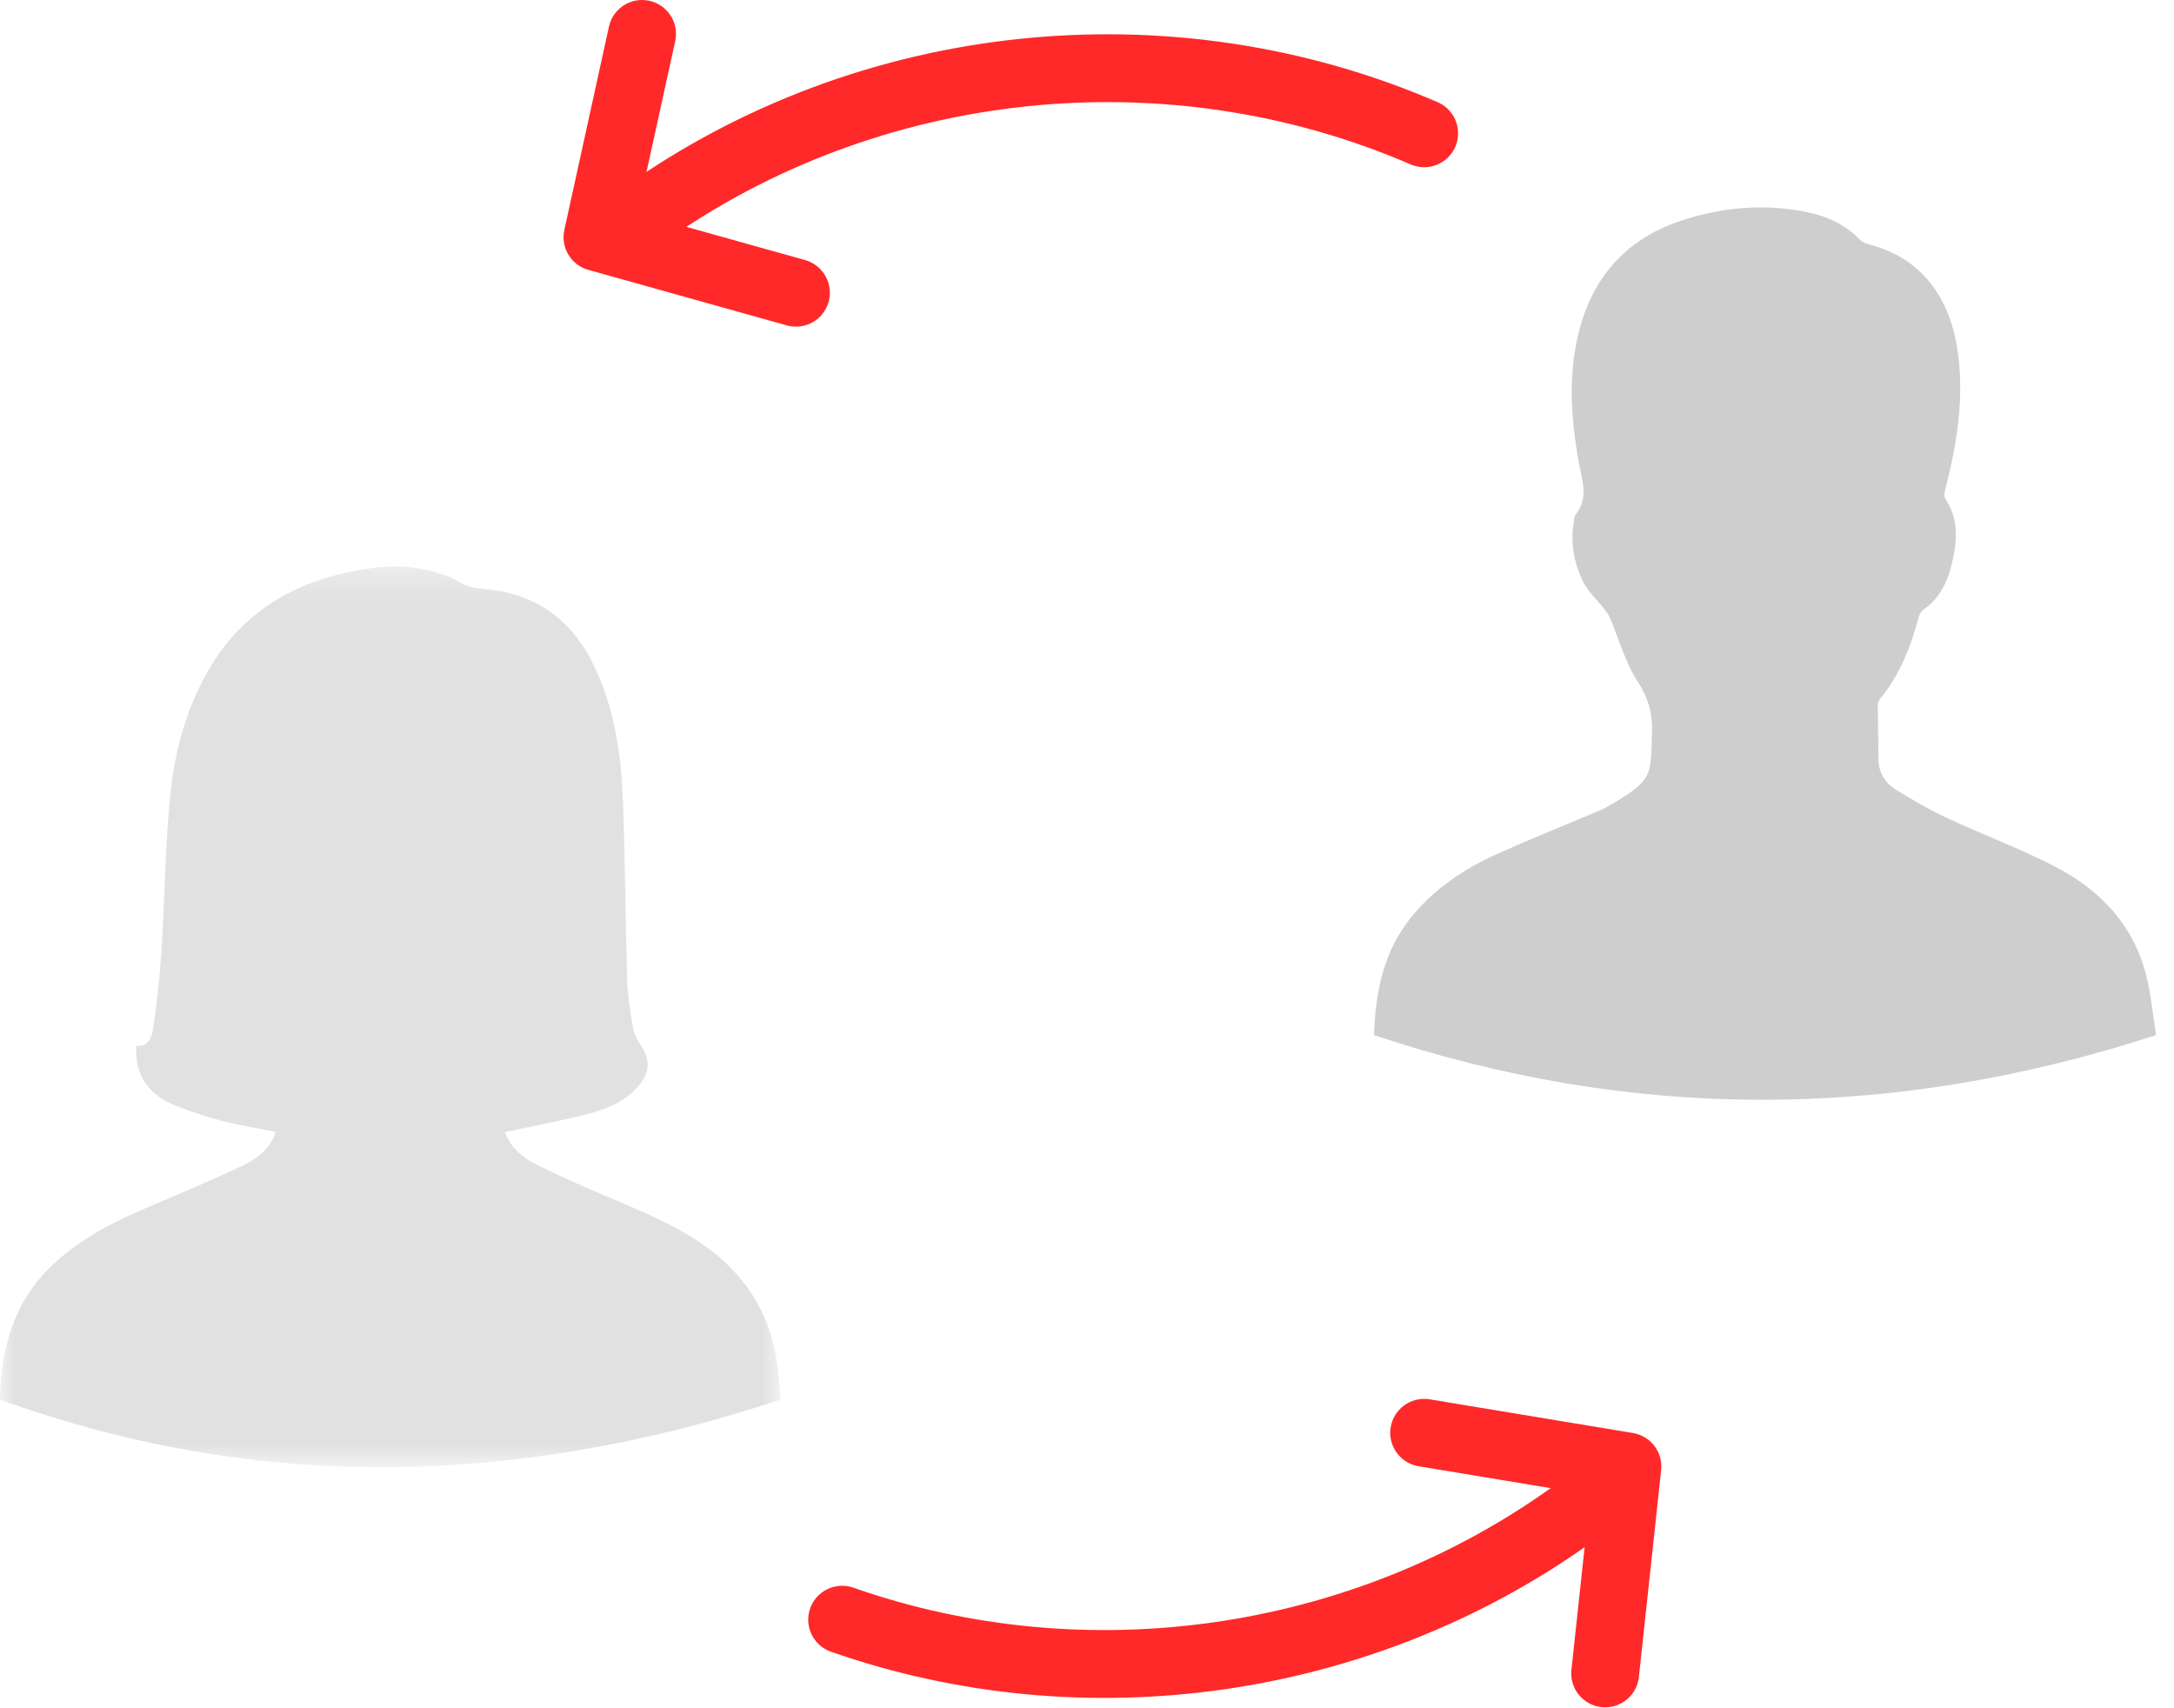 <svg xmlns="http://www.w3.org/2000/svg" xmlns:xlink="http://www.w3.org/1999/xlink" width="70" height="55" viewBox="0 0 70 55">
  <defs>
    <polygon id="page-8-a" points="0 29.269 0 .27 25.14 .27 25.14 29.269"/>
  </defs>
  <g fill="none" fill-rule="evenodd" transform="translate(0 1)">
    <g transform="translate(0 16.97)">
      <mask id="page-8-b" fill="#fff">
        <use xlink:href="#page-8-a"/>
      </mask>
      <path fill="#E1E1E1" d="M16.255,18.481 C16.461,19.016 16.861,19.326 17.306,19.544 C18.145,19.956 19.003,20.33 19.864,20.691 C20.794,21.082 21.716,21.479 22.557,22.048 C24.092,23.087 24.932,24.523 25.072,26.371 C25.09,26.603 25.115,26.835 25.14,27.092 C16.316,30.008 7.984,29.981 -0.001,27.092 C0.033,25.436 0.442,23.931 1.701,22.749 C2.569,21.932 3.603,21.397 4.684,20.933 C5.738,20.481 6.8,20.04 7.837,19.548 C8.451,19.256 8.75,18.887 8.876,18.471 C8.302,18.357 7.723,18.267 7.158,18.122 C6.649,17.99 6.146,17.821 5.655,17.627 C4.804,17.291 4.336,16.671 4.385,15.702 C4.823,15.737 4.901,15.376 4.944,15.067 C5.057,14.262 5.149,13.453 5.199,12.642 C5.3,11.047 5.322,9.446 5.46,7.854 C5.584,6.418 5.926,5.025 6.633,3.745 C7.627,1.945 9.167,0.902 11.151,0.466 C12.117,0.254 13.083,0.161 14.047,0.465 C14.279,0.538 14.525,0.605 14.725,0.735 C15.021,0.927 15.335,0.968 15.672,1.001 C17.459,1.172 18.603,2.188 19.278,3.796 C19.803,5.043 19.997,6.366 20.052,7.7 C20.132,9.653 20.135,11.61 20.193,13.564 C20.209,14.081 20.295,14.596 20.38,15.107 C20.412,15.3 20.505,15.499 20.618,15.661 C20.936,16.115 20.942,16.525 20.586,16.96 C20.18,17.453 19.616,17.711 19.027,17.87 C18.175,18.098 17.303,18.254 16.44,18.441 C16.392,18.452 16.344,18.461 16.255,18.481" mask="url(#page-8-b)"/>
    </g>
    <path fill="#CECECE" d="M44.242,32.327 C44.286,30.916 44.556,29.598 45.472,28.49 C46.215,27.592 47.163,26.963 48.212,26.491 C49.278,26.013 50.365,25.579 51.442,25.125 C51.536,25.086 51.63,25.045 51.718,24.995 C53.266,24.108 53.145,23.98 53.193,22.589 C53.215,21.97 53.071,21.465 52.722,20.928 C52.326,20.318 52.13,19.579 51.841,18.898 C51.796,18.794 51.723,18.698 51.653,18.607 C51.426,18.314 51.136,18.054 50.974,17.728 C50.684,17.138 50.561,16.496 50.669,15.83 C50.683,15.74 50.685,15.632 50.736,15.566 C51.169,15.017 50.933,14.44 50.831,13.863 C50.577,12.438 50.483,11.01 50.862,9.592 C51.325,7.861 52.405,6.686 54.107,6.113 C55.424,5.671 56.772,5.553 58.141,5.819 C58.804,5.948 59.398,6.219 59.881,6.711 C59.952,6.784 60.059,6.841 60.159,6.865 C61.881,7.292 62.776,8.599 63.026,10.248 C63.256,11.767 63.019,13.249 62.646,14.72 C62.618,14.83 62.583,14.985 62.636,15.062 C63.028,15.64 63.028,16.267 62.899,16.913 C62.763,17.596 62.529,18.224 61.916,18.641 C61.838,18.695 61.789,18.818 61.763,18.919 C61.518,19.853 61.165,20.734 60.543,21.489 C60.495,21.546 60.462,21.635 60.463,21.708 C60.465,22.278 60.484,22.848 60.482,23.419 C60.48,23.874 60.702,24.214 61.058,24.434 C61.609,24.776 62.178,25.098 62.764,25.371 C63.906,25.903 65.096,26.338 66.21,26.922 C67.638,27.672 68.701,28.794 69.106,30.409 C69.262,31.027 69.317,31.669 69.423,32.327 C60.791,35.14 52.428,35.067 44.242,32.327"/>
    <path stroke="#FF2929" stroke-linecap="round" stroke-linejoin="round" stroke-width="2.184" d="M20.673 5.958C27.956.755 37.643-.263 45.856 3.292M50.561 47.804C43.806 52.624 34.951 53.892 27.116 51.149"/>
    <polyline stroke="#FF2929" stroke-linecap="round" stroke-linejoin="round" stroke-width="2.184" points="25.628 8.425 19.238 6.637 20.674 .092"/>
    <polyline stroke="#FF2929" stroke-linecap="round" stroke-linejoin="round" stroke-width="2.184" points="45.856 45.131 52.401 46.216 51.684 52.878"/>
  </g>
</svg>
